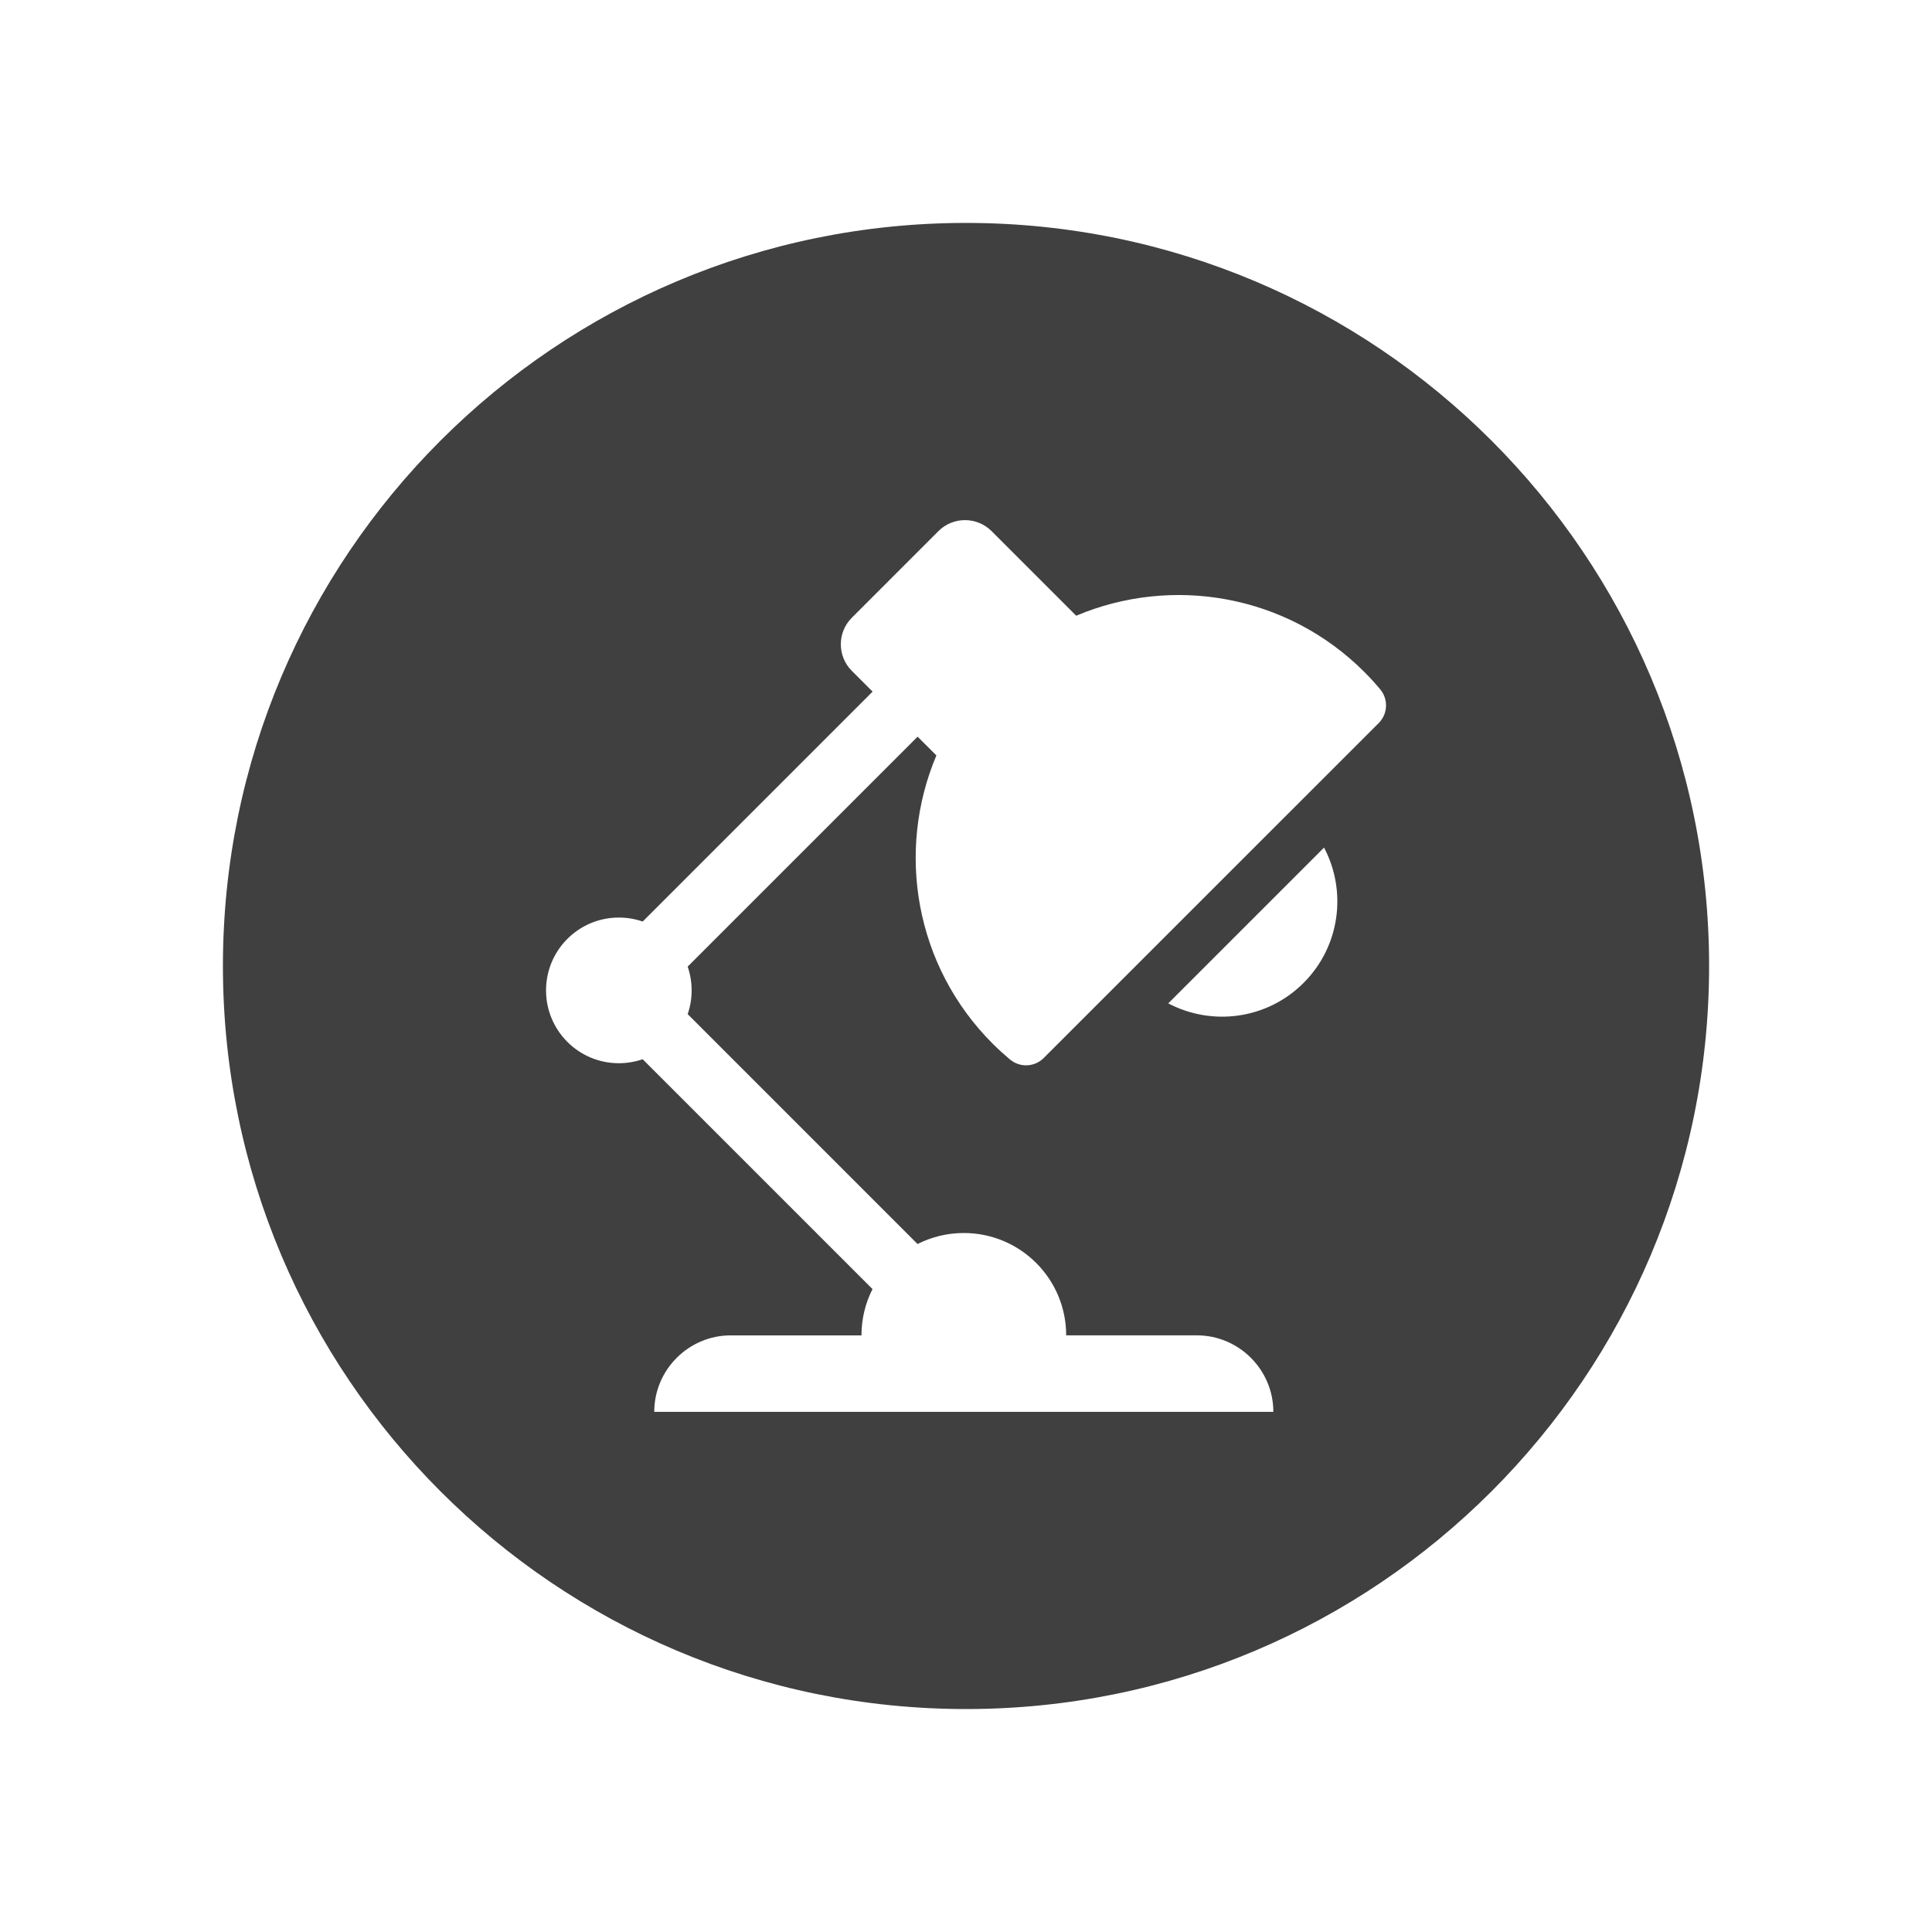 <?xml version="1.0" encoding="utf-8"?>
<!-- Generator: Adobe Illustrator 16.0.0, SVG Export Plug-In . SVG Version: 6.00 Build 0)  -->
<!DOCTYPE svg PUBLIC "-//W3C//DTD SVG 1.1//EN" "http://www.w3.org/Graphics/SVG/1.1/DTD/svg11.dtd">
<svg version="1.1" id="Layer_1" xmlns="http://www.w3.org/2000/svg" xmlns:xlink="http://www.w3.org/1999/xlink" x="0px" y="0px"
	 width="73.701px" height="73.701px" viewBox="0 0 73.701 73.701" enable-background="new 0 0 73.701 73.701" xml:space="preserve">
<path id="Case_Study_1_" fill-rule="evenodd" clip-rule="evenodd" fill="#404041" d="M24.958,53.858h23.617l0,0
	c0-1.605-1.313-2.918-2.918-2.918h-4.985c0-2.156-1.748-3.904-3.906-3.904c-0.635,0-1.233,0.152-1.764,0.42l-8.769-8.77
	c0.098-0.283,0.151-0.588,0.151-0.906c0-0.316-0.054-0.622-0.151-0.907l8.771-8.771l0.717,0.716
	c-1.542,3.647-0.827,8.021,2.146,10.995c0.215,0.213,0.436,0.414,0.662,0.605l0.001-0.002c0.368,0.311,0.916,0.297,1.27-0.041
	l12.81-12.808c0.337-0.354,0.351-0.901,0.041-1.271h0.001c-0.19-0.228-0.393-0.448-0.605-0.662
	c-2.973-2.973-7.346-3.687-10.993-2.146l-3.229-3.229c-0.558-0.557-1.468-0.557-2.025,0l-3.306,3.307
	c-0.558,0.556-0.558,1.467,0,2.024l0.793,0.793l-8.771,8.771c-0.285-0.099-0.59-0.152-0.908-0.152c-1.535,0-2.778,1.244-2.778,2.778
	c0,1.535,1.243,2.779,2.778,2.779c0.318,0,0.623-0.055,0.908-0.152l8.768,8.768c-0.27,0.531-0.421,1.131-0.421,1.766h-4.985
	C26.271,50.94,24.958,52.253,24.958,53.858L24.958,53.858L24.958,53.858z M50.509,32.333c0.877,1.661,0.617,3.765-0.78,5.162
	c-1.397,1.398-3.501,1.658-5.163,0.781L50.509,32.333L50.509,32.333z M36.851,8.504c15.655,0,28.347,12.69,28.347,28.346
	c0,15.657-12.691,28.346-28.347,28.346S8.504,52.507,8.504,36.85C8.504,21.195,21.195,8.504,36.851,8.504z"/>
</svg>
